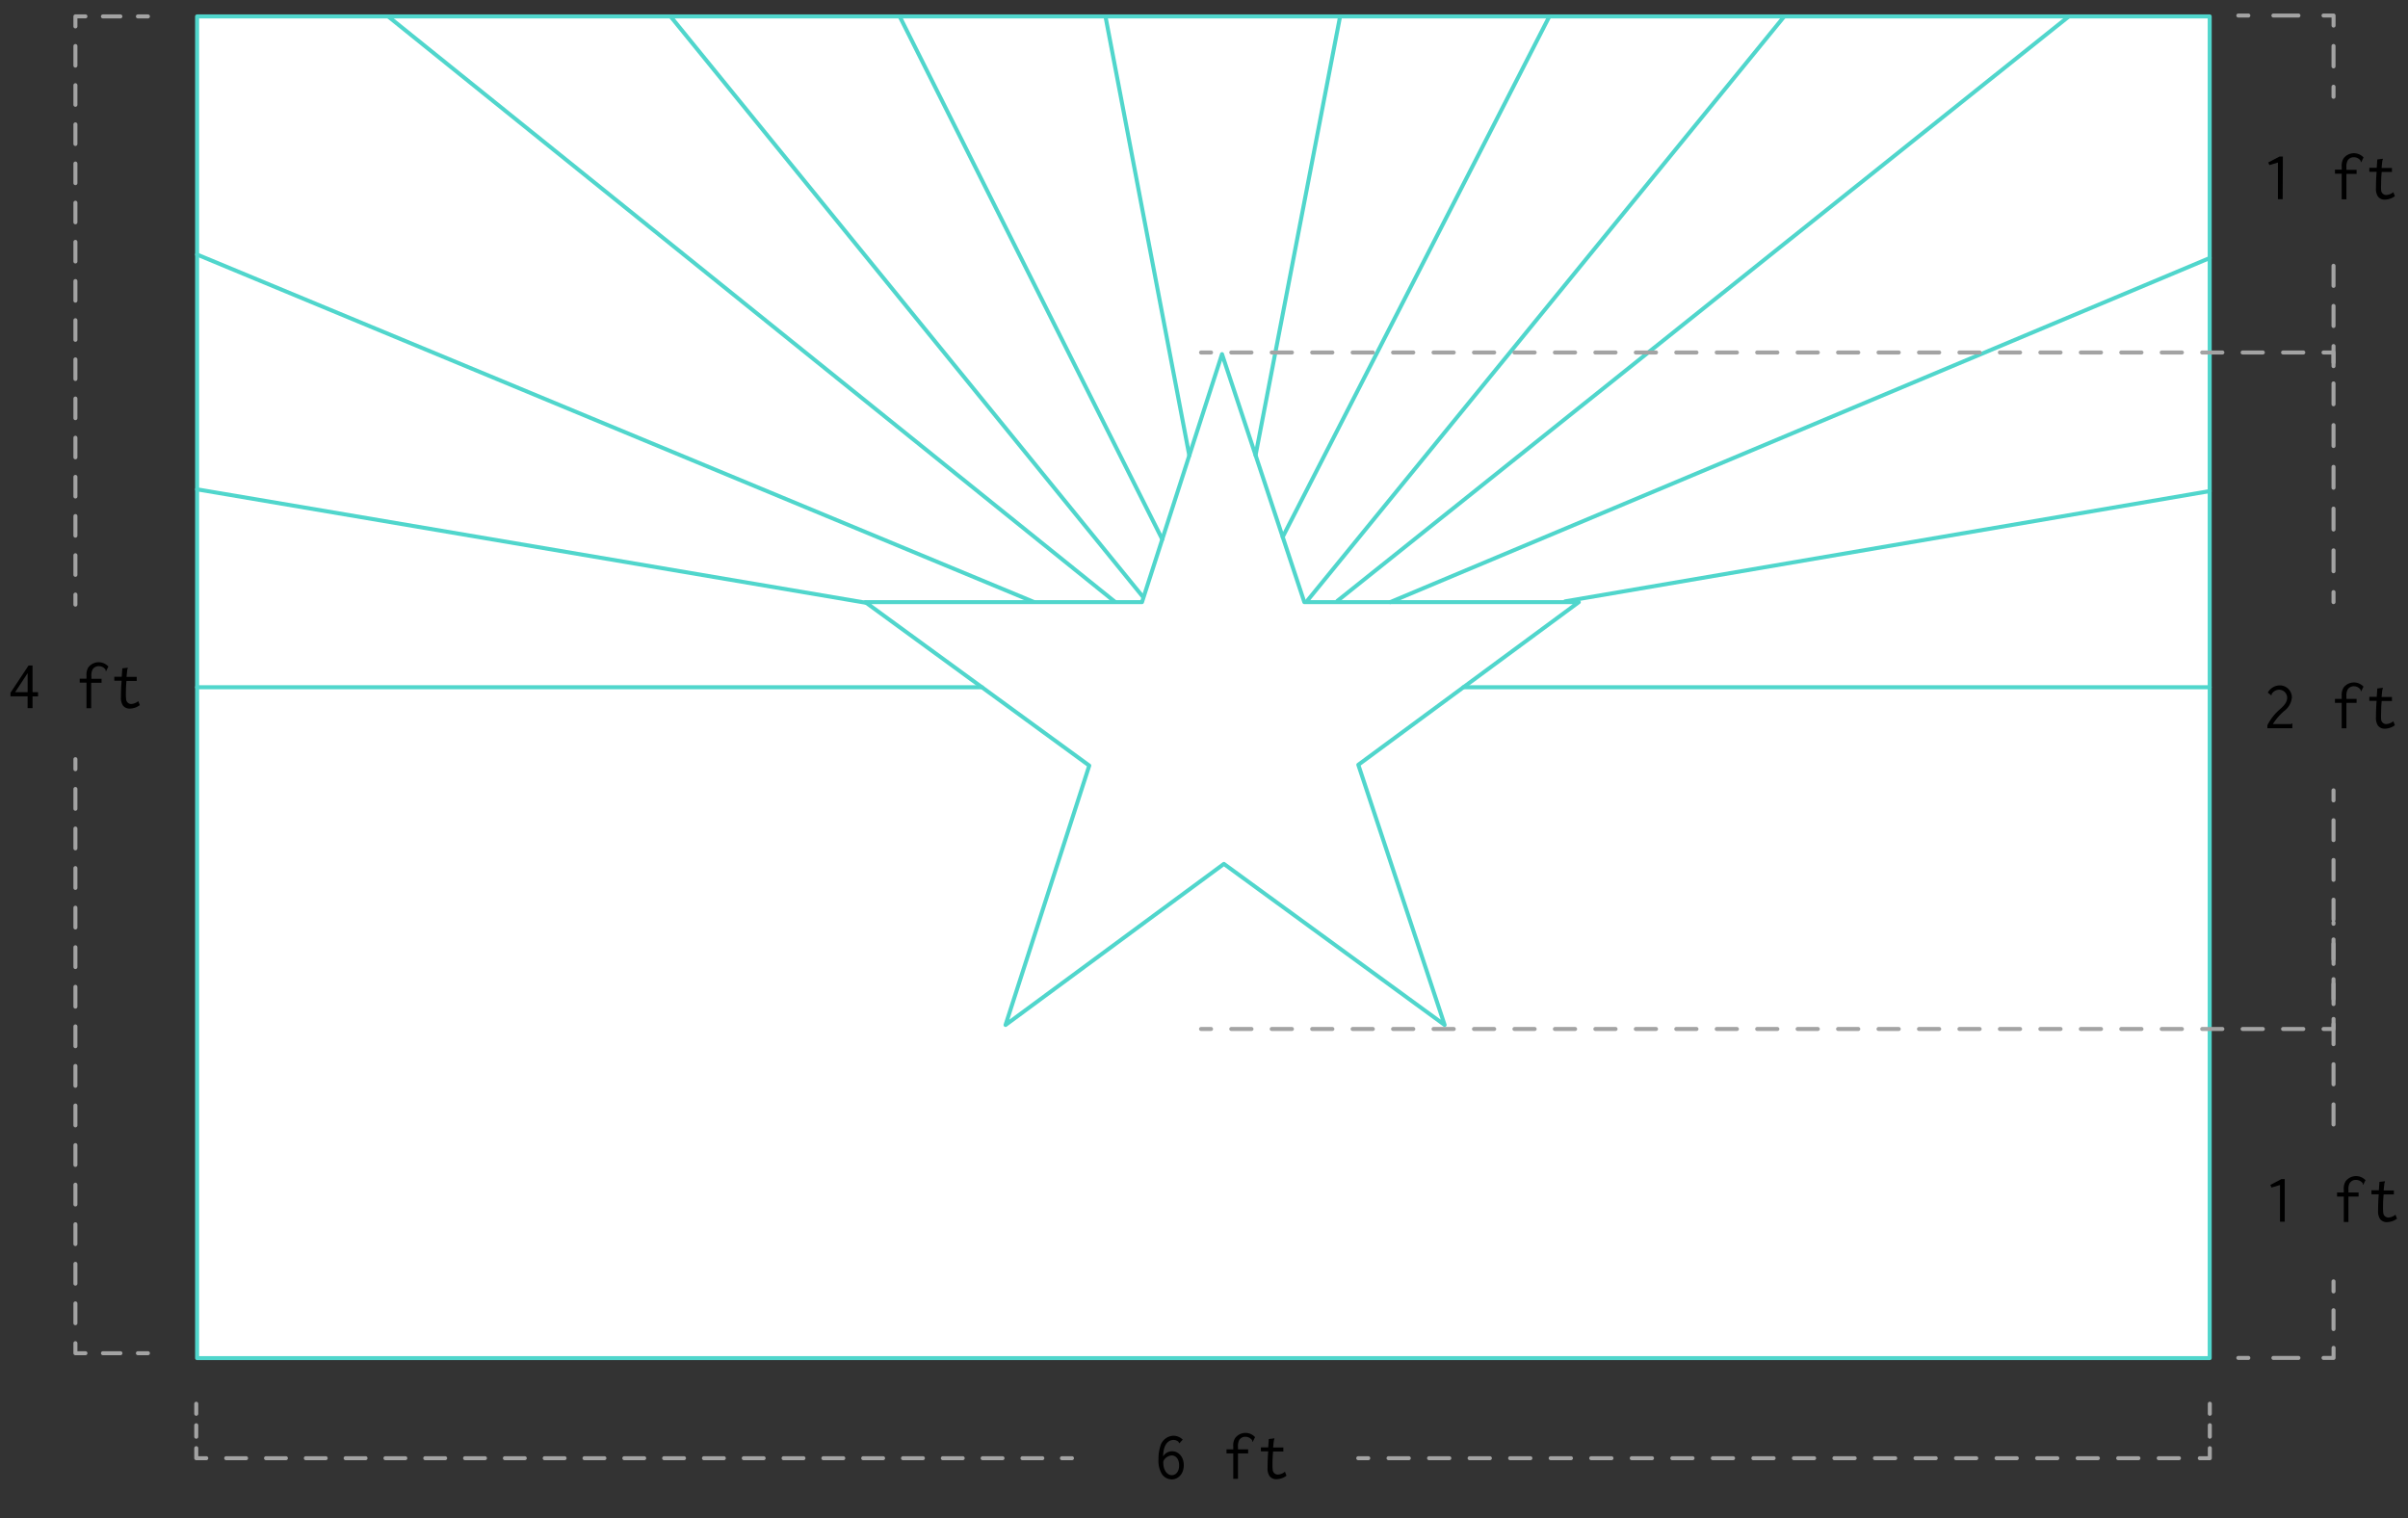 <svg xmlns="http://www.w3.org/2000/svg" width="600" height="378.32" viewBox="0 0 600 378.32"><rect x="0" y="0" width="600" height="378.32" fill="#333333" stroke="none"/><title>flag-arizona-dimensions</title><rect x="49.11" y="4.09" width="501.48" height="334.31" fill="#fff" stroke="#50d6cc" stroke-linecap="round" stroke-linejoin="round"/><line x1="49.11" y1="121.93" x2="216.66" y2="150.34" fill="none" stroke="#50d6cc" stroke-linecap="round" stroke-linejoin="round"/><line x1="244.66" y1="171.24" x2="49.11" y2="171.24" fill="none" stroke="#50d6cc" stroke-linecap="round" stroke-linejoin="round"/><line x1="49.11" y1="63.43" x2="257.55" y2="149.97" fill="none" stroke="#50d6cc" stroke-linecap="round" stroke-linejoin="round"/><line x1="277.77" y1="149.92" x2="96.71" y2="4.09" fill="none" stroke="#50d6cc" stroke-linecap="round" stroke-linejoin="round"/><line x1="167.08" y1="4.09" x2="284.74" y2="148.66" fill="none" stroke="#50d6cc" stroke-linecap="round" stroke-linejoin="round"/><line x1="289.6" y1="134.38" x2="224.17" y2="4.09" fill="none" stroke="#50d6cc" stroke-linecap="round" stroke-linejoin="round"/><line x1="333.91" y1="4.09" x2="312.85" y2="113.43" fill="none" stroke="#50d6cc" stroke-linecap="round" stroke-linejoin="round"/><line x1="296.34" y1="113.5" x2="275.45" y2="4.09" fill="none" stroke="#50d6cc" stroke-linecap="round" stroke-linejoin="round"/><line x1="550.58" y1="64.3" x2="346.4" y2="150.03" fill="none" stroke="#50d6cc" stroke-linecap="round" stroke-linejoin="round"/><line x1="333.25" y1="149.71" x2="515.49" y2="4.09" fill="none" stroke="#50d6cc" stroke-linecap="round" stroke-linejoin="round"/><line x1="550.58" y1="122.37" x2="389.98" y2="149.84" fill="none" stroke="#50d6cc" stroke-linecap="round" stroke-linejoin="round"/><line x1="364.64" y1="171.24" x2="550.58" y2="171.24" fill="none" stroke="#50d6cc" stroke-linecap="round" stroke-linejoin="round"/><line x1="386.05" y1="4.09" x2="319.61" y2="133.8" fill="none" stroke="#50d6cc" stroke-linecap="round" stroke-linejoin="round"/><line x1="325.54" y1="149.92" x2="444.58" y2="4.09" fill="none" stroke="#50d6cc" stroke-linecap="round" stroke-linejoin="round"/><polygon points="338.45 190.56 393.39 150.03 325 150.03 304.49 88.24 284.55 150.03 215.6 150.03 271.41 190.76 250.55 255.39 304.96 215.26 359.96 255.39 338.45 190.56" fill="none" stroke="#50d6cc" stroke-linecap="round" stroke-linejoin="round"/><line x1="18.79" y1="189.16" x2="18.79" y2="191.66" fill="none" stroke="#a3a3a3" stroke-linecap="round" stroke-linejoin="round"/><line x1="18.79" y1="196.59" x2="18.79" y2="332.21" fill="none" stroke="#a3a3a3" stroke-linecap="round" stroke-linejoin="round" stroke-dasharray="4.93 4.93"/><polyline points="18.79 334.68 18.79 337.18 21.29 337.18" fill="none" stroke="#a3a3a3" stroke-linecap="round" stroke-linejoin="round"/><line x1="25.65" y1="337.18" x2="32.18" y2="337.18" fill="none" stroke="#a3a3a3" stroke-linecap="round" stroke-linejoin="round" stroke-dasharray="4.36 4.36"/><line x1="34.36" y1="337.18" x2="36.86" y2="337.18" fill="none" stroke="#a3a3a3" stroke-linecap="round" stroke-linejoin="round"/><line x1="36.86" y1="4.09" x2="34.36" y2="4.09" fill="none" stroke="#a3a3a3" stroke-linecap="round" stroke-linejoin="round"/><line x1="30" y1="4.09" x2="23.47" y2="4.09" fill="none" stroke="#a3a3a3" stroke-linecap="round" stroke-linejoin="round" stroke-dasharray="4.36 4.36"/><polyline points="21.29 4.08 18.79 4.08 18.79 6.58" fill="none" stroke="#a3a3a3" stroke-linecap="round" stroke-linejoin="round"/><line x1="18.79" y1="11.47" x2="18.79" y2="145.71" fill="none" stroke="#a3a3a3" stroke-linecap="round" stroke-linejoin="round" stroke-dasharray="4.88 4.88"/><line x1="18.79" y1="148.15" x2="18.79" y2="150.65" fill="none" stroke="#a3a3a3" stroke-linecap="round" stroke-linejoin="round"/><line x1="338.43" y1="363.34" x2="340.93" y2="363.34" fill="none" stroke="#a3a3a3" stroke-linecap="round" stroke-linejoin="round"/><line x1="345.98" y1="363.34" x2="545.6" y2="363.34" fill="none" stroke="#a3a3a3" stroke-linecap="round" stroke-linejoin="round" stroke-dasharray="5.05 5.05"/><polyline points="548.12 363.34 550.62 363.34 550.62 360.84" fill="none" stroke="#a3a3a3" stroke-linecap="round" stroke-linejoin="round"/><line x1="550.62" y1="357.98" x2="550.62" y2="353.7" fill="none" stroke="#a3a3a3" stroke-linecap="round" stroke-linejoin="round" stroke-dasharray="2.86 2.86"/><line x1="550.62" y1="352.27" x2="550.62" y2="349.77" fill="none" stroke="#a3a3a3" stroke-linecap="round" stroke-linejoin="round"/><line x1="581.44" y1="24.12" x2="581.44" y2="21.62" fill="none" stroke="#a3a3a3" stroke-linecap="round" stroke-linejoin="round"/><line x1="581.44" y1="16.54" x2="581.44" y2="8.91" fill="none" stroke="#a3a3a3" stroke-linecap="round" stroke-linejoin="round" stroke-dasharray="5.08 5.08"/><polyline points="581.45 6.37 581.45 3.87 578.95 3.87" fill="none" stroke="#a3a3a3" stroke-linecap="round" stroke-linejoin="round"/><line x1="572.7" y1="3.87" x2="563.34" y2="3.87" fill="none" stroke="#a3a3a3" stroke-linecap="round" stroke-linejoin="round" stroke-dasharray="6.24 6.24"/><line x1="560.22" y1="3.87" x2="557.72" y2="3.87" fill="none" stroke="#a3a3a3" stroke-linecap="round" stroke-linejoin="round"/><line x1="581.44" y1="150.03" x2="581.44" y2="147.53" fill="none" stroke="#a3a3a3" stroke-linecap="round" stroke-linejoin="round"/><line x1="581.44" y1="142.33" x2="581.44" y2="92.93" fill="none" stroke="#a3a3a3" stroke-linecap="round" stroke-linejoin="round" stroke-dasharray="5.2 5.2"/><polyline points="581.45 90.33 581.45 87.83 578.95 87.83" fill="none" stroke="#a3a3a3" stroke-linecap="round" stroke-linejoin="round"/><line x1="573.91" y1="87.83" x2="304.28" y2="87.83" fill="none" stroke="#a3a3a3" stroke-linecap="round" stroke-linejoin="round" stroke-dasharray="5.04 5.04"/><line x1="301.76" y1="87.83" x2="299.26" y2="87.83" fill="none" stroke="#a3a3a3" stroke-linecap="round" stroke-linejoin="round"/><line x1="581.44" y1="196.93" x2="581.44" y2="199.43" fill="none" stroke="#a3a3a3" stroke-linecap="round" stroke-linejoin="round"/><line x1="581.44" y1="204.38" x2="581.44" y2="251.42" fill="none" stroke="#a3a3a3" stroke-linecap="round" stroke-linejoin="round" stroke-dasharray="4.95 4.95"/><polyline points="581.45 253.89 581.45 256.39 578.95 256.39" fill="none" stroke="#a3a3a3" stroke-linecap="round" stroke-linejoin="round"/><line x1="573.91" y1="256.39" x2="304.28" y2="256.39" fill="none" stroke="#a3a3a3" stroke-linecap="round" stroke-linejoin="round" stroke-dasharray="5.04 5.04"/><line x1="301.76" y1="256.39" x2="299.26" y2="256.39" fill="none" stroke="#a3a3a3" stroke-linecap="round" stroke-linejoin="round"/><line x1="581.44" y1="319.28" x2="581.44" y2="321.78" fill="none" stroke="#a3a3a3" stroke-linecap="round" stroke-linejoin="round"/><line x1="581.44" y1="326.47" x2="581.44" y2="333.51" fill="none" stroke="#a3a3a3" stroke-linecap="round" stroke-linejoin="round" stroke-dasharray="4.69 4.69"/><polyline points="581.45 335.85 581.45 338.35 578.95 338.35" fill="none" stroke="#a3a3a3" stroke-linecap="round" stroke-linejoin="round"/><line x1="572.7" y1="338.35" x2="563.34" y2="338.35" fill="none" stroke="#a3a3a3" stroke-linecap="round" stroke-linejoin="round" stroke-dasharray="6.24 6.24"/><line x1="560.22" y1="338.35" x2="557.72" y2="338.35" fill="none" stroke="#a3a3a3" stroke-linecap="round" stroke-linejoin="round"/><line x1="48.9" y1="349.77" x2="48.9" y2="352.27" fill="none" stroke="#a3a3a3" stroke-linecap="round" stroke-linejoin="round"/><line x1="48.9" y1="355.13" x2="48.9" y2="359.41" fill="none" stroke="#a3a3a3" stroke-linecap="round" stroke-linejoin="round" stroke-dasharray="2.86 2.86"/><polyline points="48.9 360.84 48.9 363.34 51.4 363.34" fill="none" stroke="#a3a3a3" stroke-linecap="round" stroke-linejoin="round"/><line x1="56.36" y1="363.34" x2="262.12" y2="363.34" fill="none" stroke="#a3a3a3" stroke-linecap="round" stroke-linejoin="round" stroke-dasharray="4.96 4.96"/><line x1="264.6" y1="363.34" x2="267.1" y2="363.34" fill="none" stroke="#a3a3a3" stroke-linecap="round" stroke-linejoin="round"/><path d="M8.11,165.83v6.63H9.48v1.06H8.11v2.92H6.88V173.5H2.61v-.88l4.5-6.79Zm-4.33,6.63H6.89v-4.74Z"/><path d="M27,166.09l-.55,1.13c-.06,0-.13,0-.14-.14s0-.12,0-.2a2,2,0,0,0-1.69-.89,1.75,1.75,0,0,0-1.57.86,3.36,3.36,0,0,0-.28,1.68v.6h2.54v1H22.72v6.34H21.55V170.1H19.86v-1h1.69v-.76a3.61,3.61,0,0,1,.42-2,3.24,3.24,0,0,1,5-.29Z"/><path d="M31.82,166.37c.06.18-.06.28-.09.46-.08.43-.2,1.83-.2,1.83h2.54v1H31.51c-.09,1-.14,2-.14,3a11.49,11.49,0,0,0,.05,1.49,1.27,1.27,0,0,0,1.3,1.26,3.07,3.07,0,0,0,1.74-.71l.38,1a4.31,4.31,0,0,1-2.48.86,2.07,2.07,0,0,1-1.77-.82,3.54,3.54,0,0,1-.45-2.12c0-1.32.05-2.64.16-4H28.48v-1h1.85l.15-2.09Z"/><path d="M568,170.78a3,3,0,0,1,3.07,3,4.71,4.71,0,0,1-1.86,3.33,14.21,14.21,0,0,0-2.88,3.31h4.44a.22.22,0,0,0,.18-.07.23.23,0,0,1,.23-.07v1.18h-6.22v-.74a12.68,12.68,0,0,1,3.08-3.95c.77-.69,1.85-1.62,1.85-2.91a2,2,0,0,0-2-2,2.22,2.22,0,0,0-1.81,1c-.09.15,0,.25-.15.4l-.86-.69A3.44,3.44,0,0,1,568,170.78Z"/><path d="M588.9,171.1l-.56,1.13c-.05,0-.13,0-.14-.14a.3.3,0,0,0,0-.2,2,2,0,0,0-1.7-.89,1.74,1.74,0,0,0-1.56.86,3.34,3.34,0,0,0-.28,1.68v.6h2.53v1h-2.53v6.33h-1.18v-6.33h-1.68v-1h1.68v-.76a3.53,3.53,0,0,1,.43-2,3.24,3.24,0,0,1,5-.29Z"/><path d="M593.72,171.38c.06.17-.06.28-.1.46-.08.43-.2,1.83-.2,1.83H596v1h-2.55c-.1,1-.15,2-.15,3a11.66,11.66,0,0,0,0,1.49,1.28,1.28,0,0,0,1.31,1.26,3.07,3.07,0,0,0,1.74-.71l.38,1a4.36,4.36,0,0,1-2.48.86,2.08,2.08,0,0,1-1.77-.82,3.55,3.55,0,0,1-.46-2.12c0-1.32.05-2.64.16-4h-1.82l0-1h1.85l.14-2.08Z"/><path d="M569.29,304.41h-1.18v-9.14l-2.13.63-.28-.66,2.77-1.45h.82Z"/><path d="M589.42,294.05l-.56,1.13c-.05,0-.13,0-.14-.14a.3.3,0,0,0,0-.2A2.06,2.06,0,0,0,587,294a1.74,1.74,0,0,0-1.56.86,3.36,3.36,0,0,0-.28,1.68v.6h2.53v1h-2.53v6.34H584v-6.34h-1.68v-1H584v-.76a3.53,3.53,0,0,1,.43-2,3.24,3.24,0,0,1,5-.29Z"/><path d="M594.24,294.33c.06.18-.06.28-.1.46-.08.43-.2,1.83-.2,1.83h2.54v1h-2.55c-.1,1-.15,2-.15,3a11.49,11.49,0,0,0,.05,1.49,1.28,1.28,0,0,0,1.31,1.26,3.07,3.07,0,0,0,1.74-.71l.38,1a4.36,4.36,0,0,1-2.48.86,2.06,2.06,0,0,1-1.77-.82,3.55,3.55,0,0,1-.46-2.12c0-1.32.05-2.64.16-4h-1.82l0-1h1.85l.14-2.09Z"/><path d="M568.77,49.64h-1.18V40.5l-2.13.63-.28-.66L568,39h.82Z"/><path d="M588.9,39.28l-.56,1.13a.14.14,0,0,1-.14-.14.29.29,0,0,0,0-.2,2,2,0,0,0-1.7-.89,1.72,1.72,0,0,0-1.56.86,3.32,3.32,0,0,0-.28,1.67v.61h2.53v1h-2.53v6.34h-1.18V43.28h-1.68v-1h1.68v-.77a3.5,3.5,0,0,1,.43-2,3.24,3.24,0,0,1,5-.29Z"/><path d="M593.72,39.56c.06.17-.06.28-.1.46-.08.43-.2,1.83-.2,1.83H596v1h-2.55c-.1,1-.15,2-.15,3a11.84,11.84,0,0,0,0,1.49,1.28,1.28,0,0,0,1.31,1.25,3.07,3.07,0,0,0,1.74-.71l.38,1a4.37,4.37,0,0,1-2.48.87,2.07,2.07,0,0,1-1.77-.83,3.5,3.5,0,0,1-.46-2.11c0-1.32.05-2.64.16-4h-1.82l0-1h1.85l.14-2.08Z"/><path d="M294.7,358.71l-.83.91c-.15-.12-.15-.28-.25-.38a1.89,1.89,0,0,0-1.24-.45c-.76,0-2.5.48-2.57,4.1a2.61,2.61,0,0,1,2.25-1.28c1.49,0,2.9,1.27,2.9,3.47s-1.41,3.54-3,3.54a3,3,0,0,1-2.5-1.4,6.49,6.49,0,0,1-.8-3.59,10.15,10.15,0,0,1,.45-3.26,3.53,3.53,0,0,1,3.28-2.63A3.36,3.36,0,0,1,294.7,358.71Zm-4.83,5.37c-.14,2,.83,3.49,2.12,3.49.9,0,1.81-.77,1.81-2.43,0-1.82-1-2.49-1.85-2.49A2.54,2.54,0,0,0,289.87,364.08Z"/><path d="M312.71,358.11l-.56,1.13a.14.14,0,0,1-.14-.15.31.31,0,0,0,0-.2,2.06,2.06,0,0,0-1.7-.89,1.74,1.74,0,0,0-1.56.86,3.36,3.36,0,0,0-.28,1.68v.6H311v1h-2.53v6.34h-1.18v-6.34h-1.68v-1h1.68v-.76a3.48,3.48,0,0,1,.43-2,3.22,3.22,0,0,1,5-.29Z"/><path d="M317.53,358.39c.06.17-.07.27-.1.45-.08.44-.2,1.83-.2,1.83h2.54v1h-2.55q-.15,1.51-.15,3a12,12,0,0,0,.05,1.5,1.28,1.28,0,0,0,1.31,1.25,3.07,3.07,0,0,0,1.74-.71l.38,1a4.37,4.37,0,0,1-2.48.87,2.07,2.07,0,0,1-1.77-.83,3.54,3.54,0,0,1-.46-2.11c0-1.32.05-2.64.16-4h-1.82l0-1H316l.15-2.08Z"/><line x1="581.44" y1="280.18" x2="581.44" y2="229.85" fill="none" stroke="#a3a3a3" stroke-linecap="round" stroke-linejoin="round" stroke-dasharray="5 5"/><line x1="581.44" y1="91.23" x2="581.44" y2="63.49" fill="none" stroke="#a3a3a3" stroke-linecap="round" stroke-linejoin="round" stroke-dasharray="5 5"/></svg>